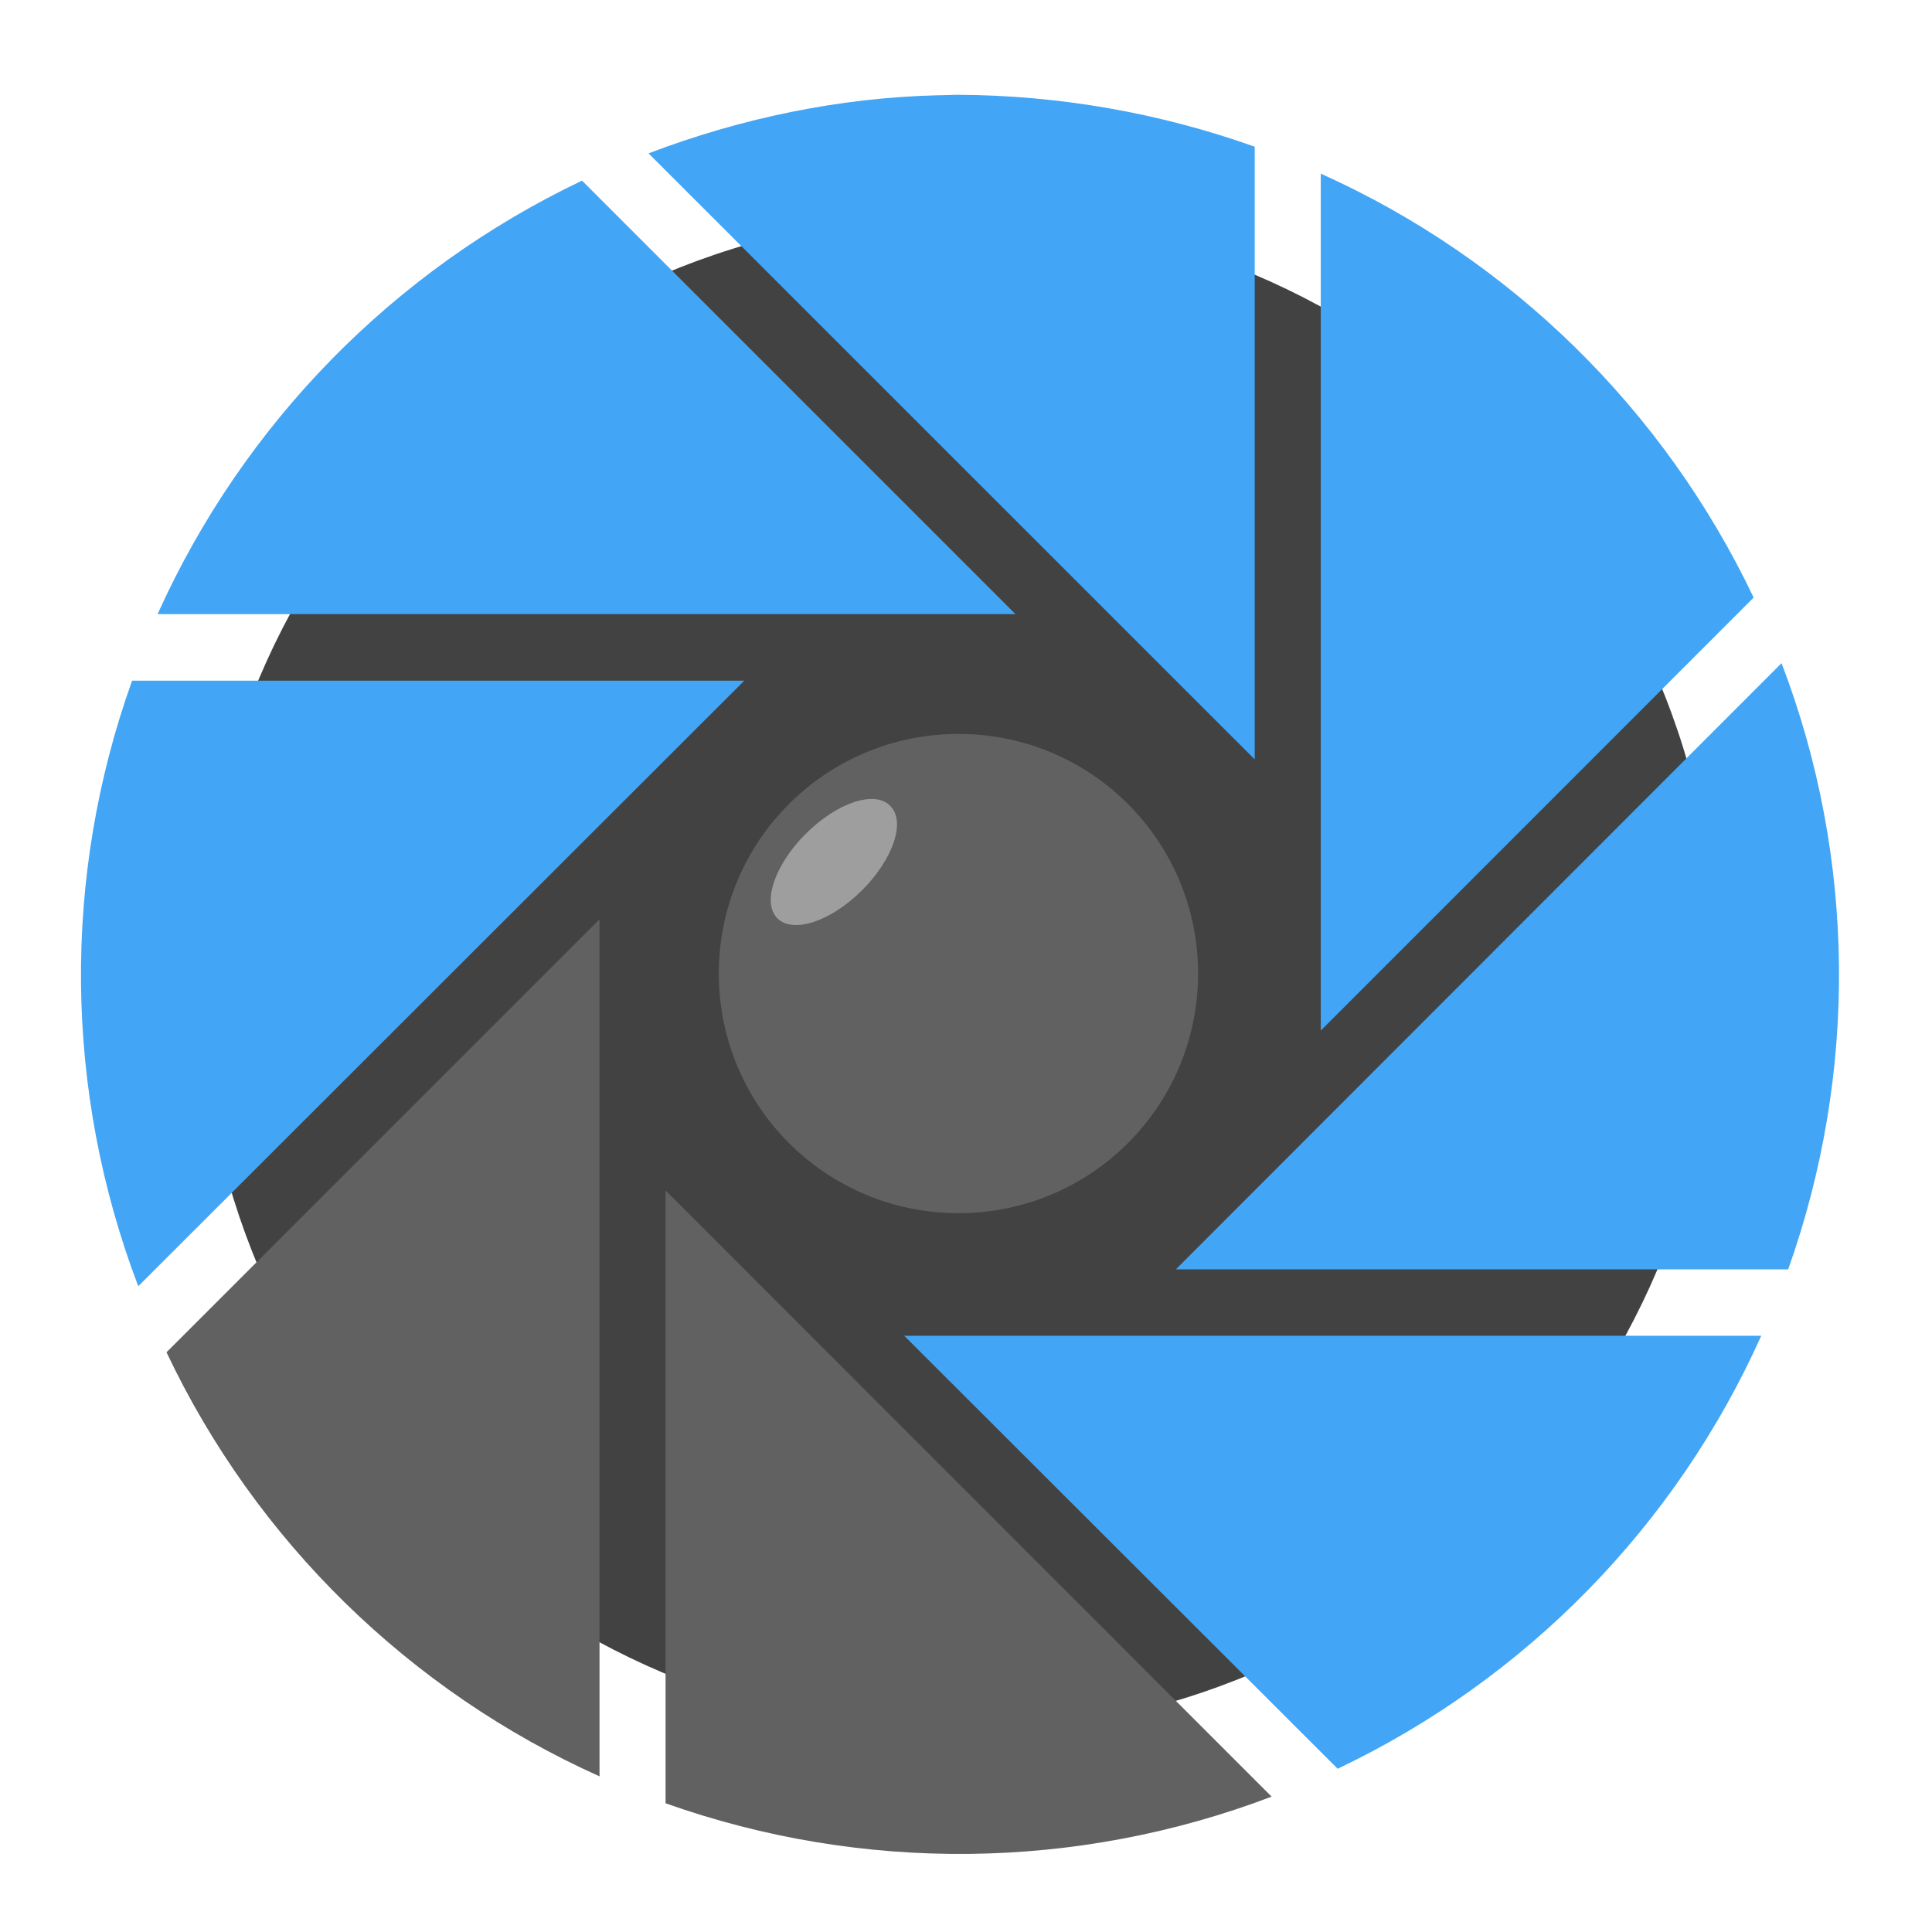 <?xml version="1.0" encoding="UTF-8"?>
<svg xmlns="http://www.w3.org/2000/svg" xmlns:xlink="http://www.w3.org/1999/xlink" width="16px" height="16px" viewBox="0 0 16 16" version="1.1">
<g id="surface1">
<path style=" stroke:none;fill-rule:nonzero;fill:rgb(25.882%,25.882%,25.882%);fill-opacity:1;" d="M 7.938 1.777 C 11.406 1.777 14.223 4.594 14.223 8.062 C 14.223 11.531 11.406 14.348 7.938 14.348 C 4.469 14.348 1.652 11.531 1.652 8.062 C 1.652 4.594 4.469 1.777 7.938 1.777 Z M 7.938 1.777 "/>
<path style=" stroke:none;fill-rule:nonzero;fill:rgb(25.882%,64.706%,96.078%);fill-opacity:1;" d="M 7.934 0.785 C 7.879 0.785 7.82 0.789 7.766 0.789 C 6.953 0.809 6.141 0.977 5.371 1.27 L 10.391 6.289 L 10.391 1.215 C 9.602 0.934 8.77 0.789 7.934 0.785 Z M 10.938 1.438 L 10.938 8.535 L 14.523 4.949 C 13.781 3.391 12.512 2.145 10.938 1.438 Z M 4.82 1.496 C 3.262 2.238 2.016 3.508 1.305 5.086 L 8.41 5.086 Z M 14.754 5.492 L 9.738 10.512 L 14.809 10.512 C 15.387 8.887 15.371 7.105 14.754 5.492 Z M 1.094 5.637 C 0.512 7.262 0.531 9.039 1.145 10.652 L 6.164 5.637 Z M 7.488 11.062 L 11.078 14.648 C 12.637 13.906 13.879 12.637 14.586 11.062 Z M 7.488 11.062 "/>
<path style=" stroke:none;fill-rule:nonzero;fill:rgb(38.039%,38.039%,38.039%);fill-opacity:1;" d="M 4.965 7.613 L 1.379 11.199 C 2.117 12.758 3.391 14.004 4.965 14.711 Z M 5.512 9.859 L 5.512 14.934 C 7.141 15.512 8.918 15.492 10.531 14.879 Z M 5.512 9.859 "/>
<path style=" stroke:none;fill-rule:nonzero;fill:rgb(38.039%,38.039%,38.039%);fill-opacity:1;" d="M 7.938 6.078 C 9.035 6.078 9.922 6.965 9.922 8.062 C 9.922 9.16 9.035 10.047 7.938 10.047 C 6.84 10.047 5.953 9.16 5.953 8.062 C 5.953 6.965 6.84 6.078 7.938 6.078 Z M 7.938 6.078 "/>
<path style=" stroke:none;fill-rule:nonzero;fill:rgb(61.961%,61.961%,61.961%);fill-opacity:1;" d="M 7.371 6.672 C 7.504 6.801 7.398 7.113 7.141 7.371 C 6.879 7.633 6.566 7.734 6.438 7.605 C 6.309 7.477 6.414 7.164 6.672 6.906 C 6.93 6.648 7.242 6.543 7.371 6.672 Z M 7.371 6.672 "/>
</g>
</svg>
